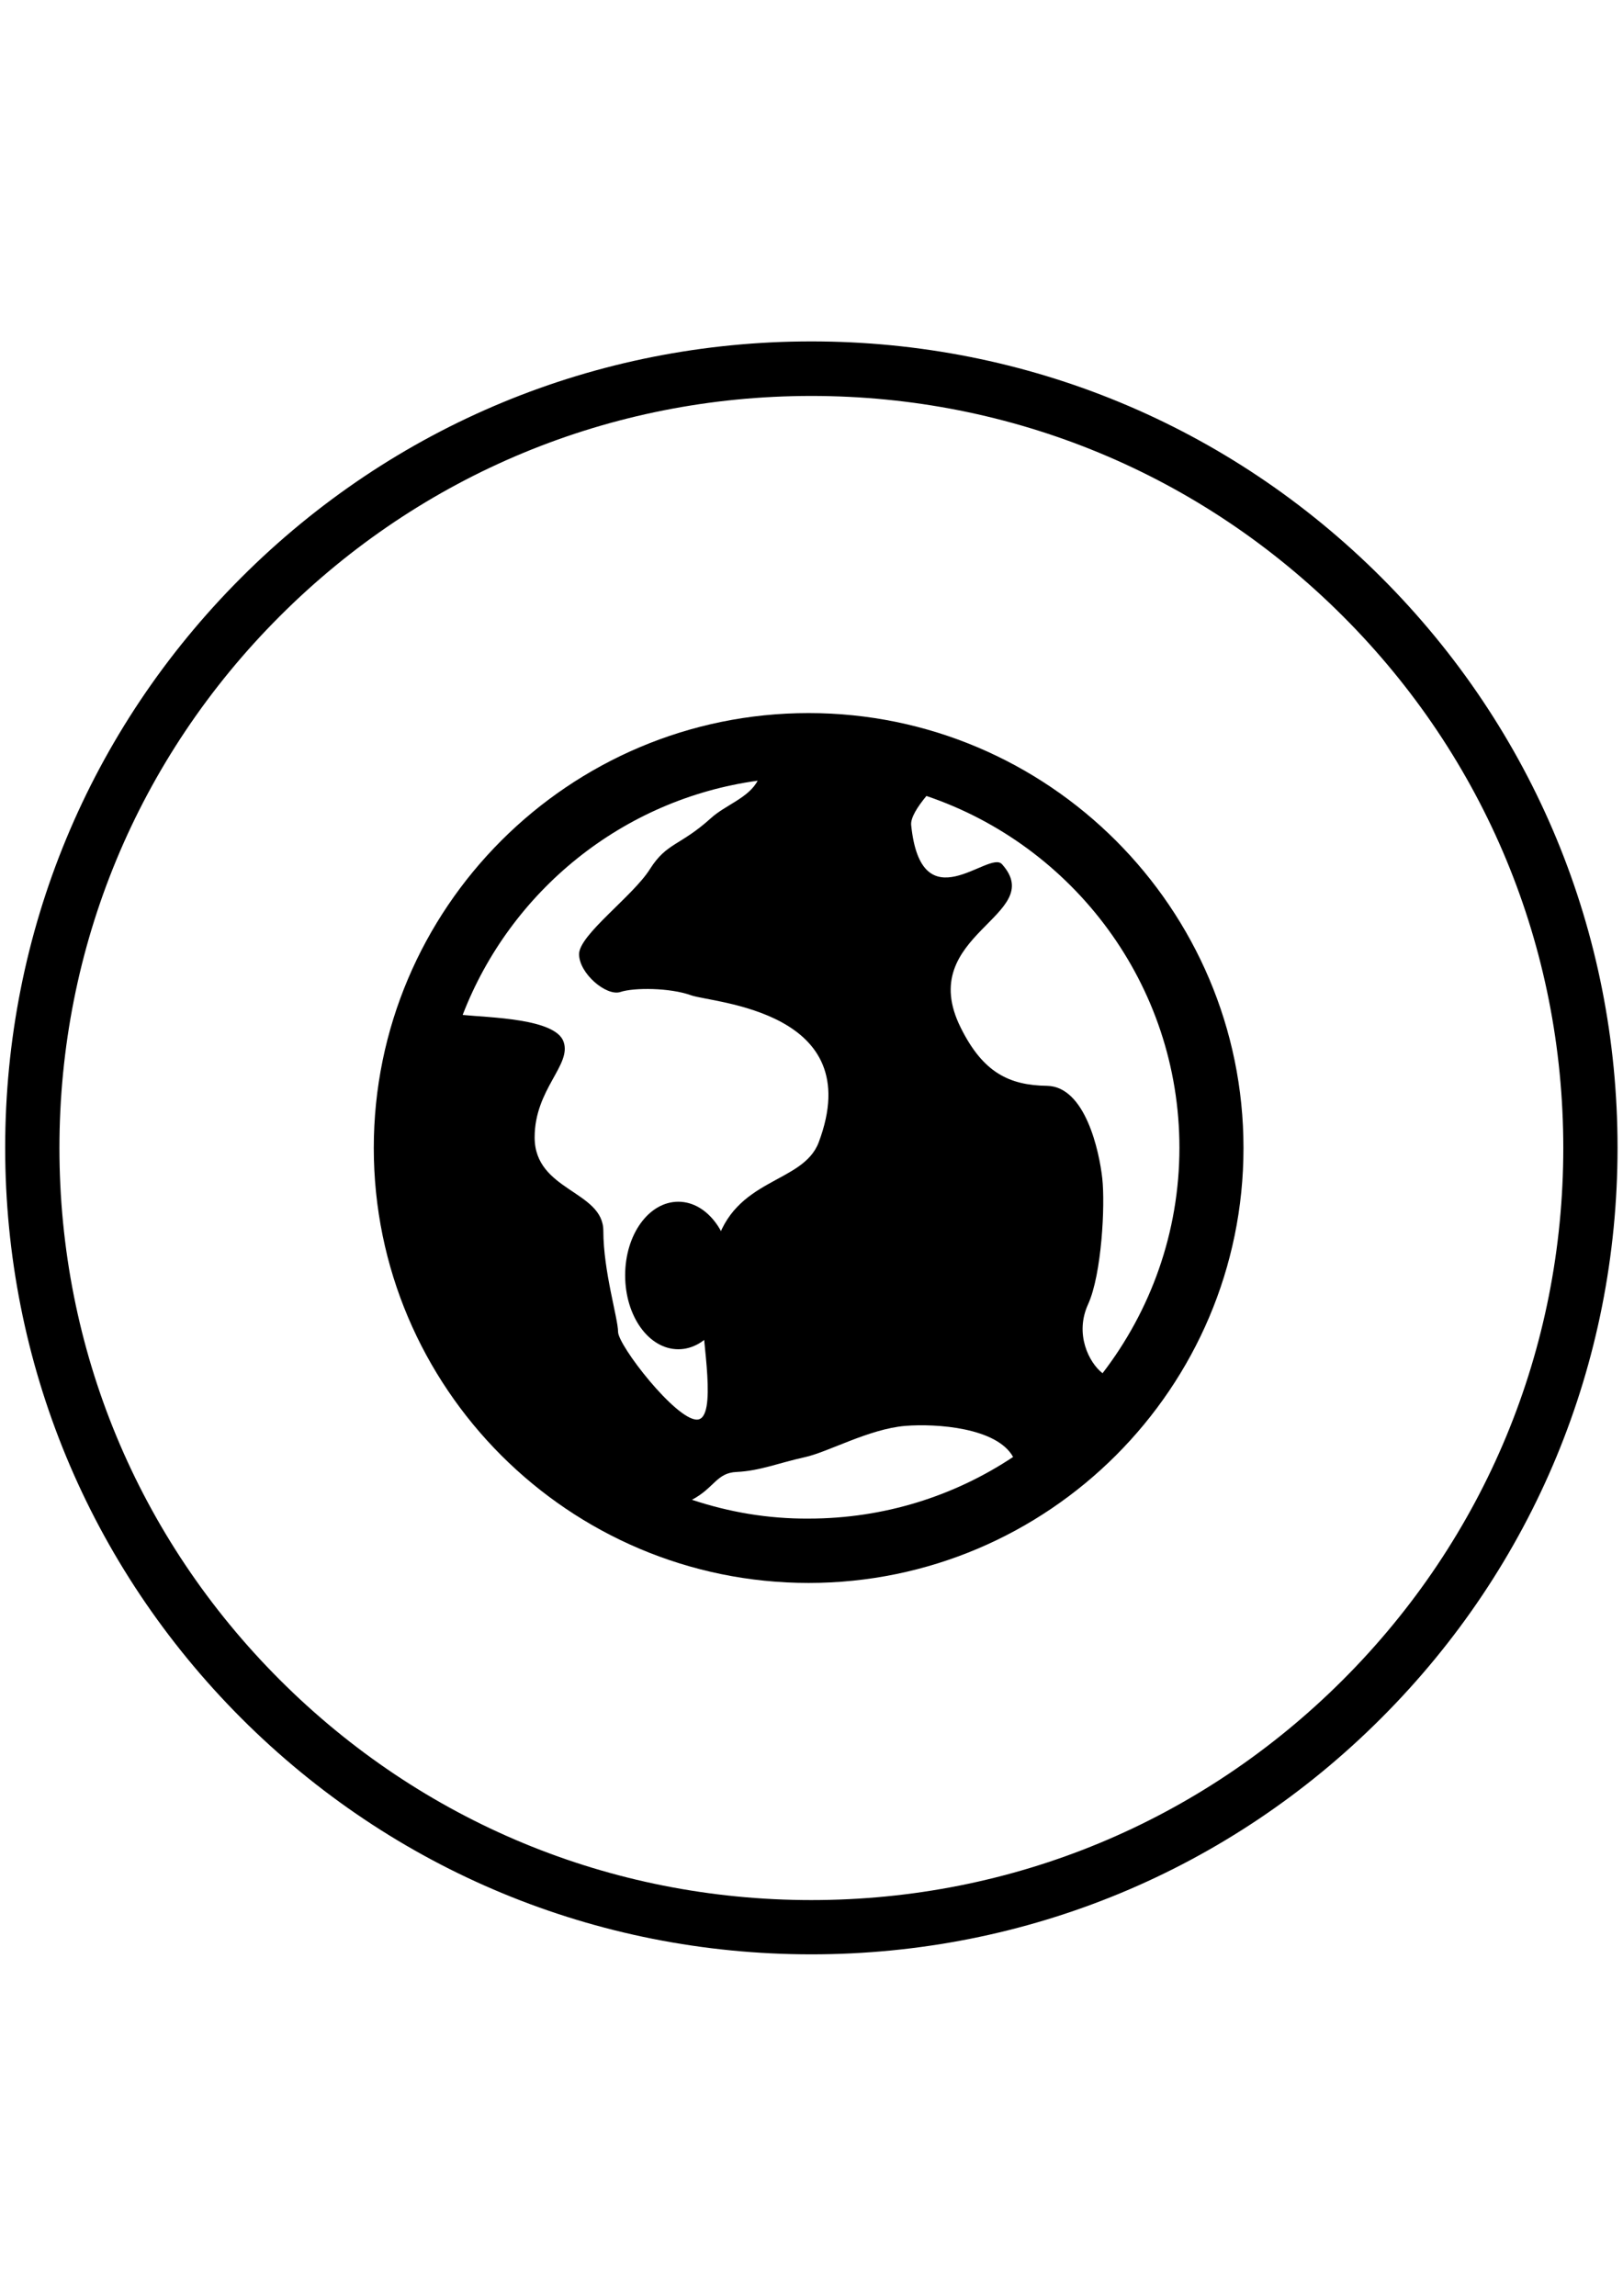 <svg xmlns="http://www.w3.org/2000/svg" viewBox="0 0 595.3 841.9"><path d="M297.6 716.7c-79 0-153.3-30.8-209.1-86.6C32.7 574.2 1.9 499.9 1.9 420.9s30.8-153.3 86.6-209.1 130.1-86.6 209.1-86.6 153.3 30.8 209.1 86.6c55.9 55.9 86.6 130.1 86.6 209.1S562.5 574.2 506.7 630c-55.8 55.9-130.1 86.7-209.1 86.7zm0-571.5c-73.7 0-142.9 28.7-195 80.8S21.8 347.3 21.8 421s28.7 142.9 80.8 195c52.1 52.1 121.3 80.8 195 80.8s142.9-28.7 195-80.8c52.1-52.1 80.8-121.3 80.8-195s-28.7-142.9-80.8-195-121.3-80.8-195-80.8z"/><path d="M248.8 494.8c-10.8 0-19.5-12.1-19.5-27.1 0-15 8.7-27 19.5-27s19.6 12.1 19.6 27-8.8 27.1-19.6 27.1zm95.6 0c-10.8 0-19.6-12.1-19.6-27.1 0-15 8.8-27 19.6-27s19.5 12.1 19.5 27c.1 14.9-8.7 27.1-19.5 27.1z"/><path d="M296.6 261.5c-88 0-159.5 71.6-159.5 159.5s71.5 159.5 159.5 159.5c87.9 0 159.5-71.6 159.5-159.5s-71.6-159.5-159.5-159.5zm136 159.4c0 31.1-10.6 59.8-28.2 82.7-5-3.9-10.3-14.4-5.3-25.3 5-11 6.3-36.3 5.2-46.2-1.1-9.9-6.2-33.6-20.2-33.9-13.9-.2-23.5-4.8-31.7-21.3-17.2-34.4 32.2-41 15.1-60-4.8-5.3-29.6 22-33.3-14.4-.2-2.6 2.2-6.5 5.6-10.6 53.9 18.2 92.8 69.2 92.8 129zM277.9 286.3c-3.3 6.3-11.8 8.9-17.1 13.7-11.4 10.3-16.2 8.9-22.4 18.7-6.2 9.9-26 24.1-26 31.2s10 15.5 15.1 13.9c5-1.7 18.3-1.6 26 1.2 7.8 2.8 65 5.5 46.8 53.9-5.8 15.4-31.1 12.8-37.9 38.3-1 3.7-4.5 19.7-4.7 24.9-.4 8.1 5.7 38.5-2.1 38.5-7.8 0-28.9-27.2-28.9-32.2 0-4.9-5.4-22.2-5.4-37s-25.2-14.6-25.2-34.3c0-17.7 13.7-26.6 10.6-35.1-3-8.5-27-8.8-37-9.8 17.5-45.4 58.6-79.1 108.2-85.9zM253.8 550c8.2-4.3 9-9.9 16.4-10.2 8.5-.4 15.4-3.3 24.9-5.4 8.5-1.8 23.6-10.4 37-11.5 11.3-.9 33.5.6 39.5 11.4-21.5 14.3-47.3 22.6-75 22.6-15 .1-29.3-2.4-42.8-6.9z"/></svg>